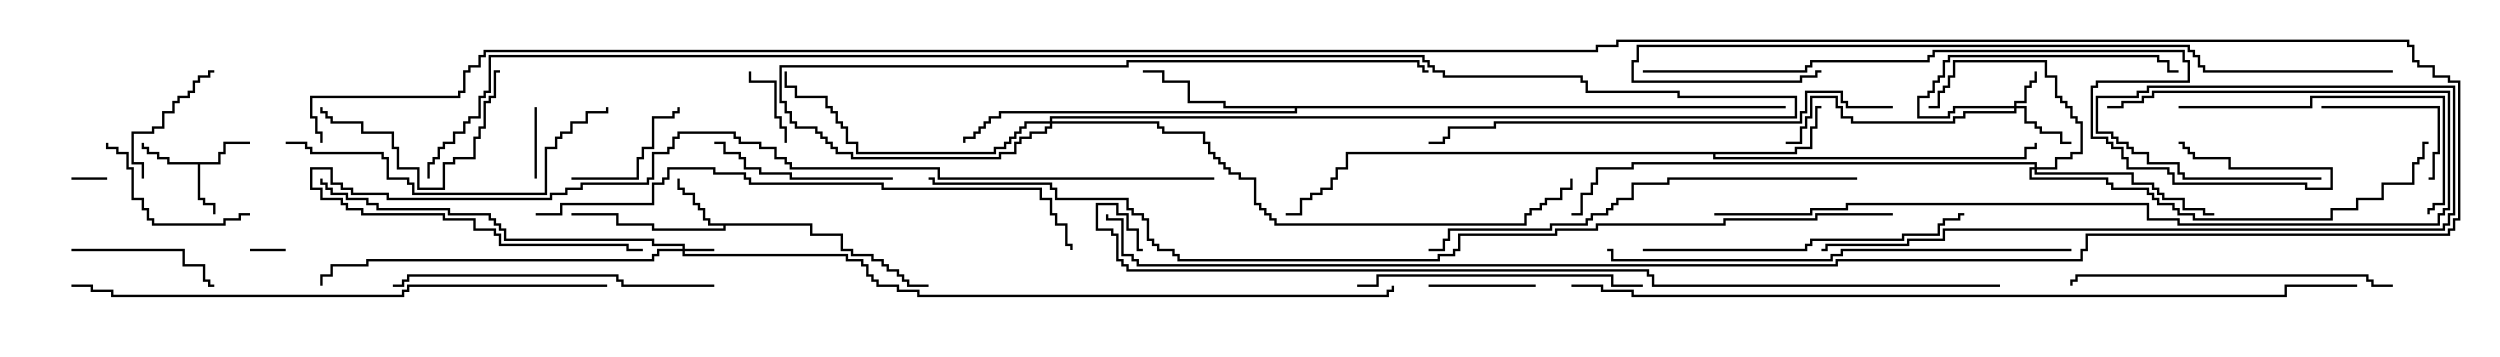 <svg version="1.1" width="105" height="15" xmlns="http://www.w3.org/2000/svg"><path d="M9.164,6.807L9.164,6.379L9.379,6.379L9.379,5.95L10.5,5.95L10.5,6.05L9.479,6.05L9.479,6.479L9.264,6.479L9.264,6.907L8.407,6.907L8.407,8.307L8.621,8.307L8.621,8.521L9.05,8.521L9.05,9L8.95,9L8.95,8.621L8.521,8.621L8.521,8.407L8.307,8.407L8.307,6.907L7.021,6.907L7.021,6.693L6.593,6.693L6.593,6.479L6.164,6.479L6.164,6.264L5.95,6.264L5.95,6L6.05,6L6.05,6.164L6.264,6.164L6.264,6.379L6.693,6.379L6.693,6.593L7.121,6.593L7.121,6.807z" stroke="none"/><path d="M34.121,9.379L34.121,9.807L35.407,9.807L35.407,10.45L35.836,10.45L35.836,10.664L36.693,10.664L36.693,10.879L37.121,10.879L37.121,11.093L37.336,11.093L37.336,11.307L37.764,11.307L37.764,11.521L37.979,11.521L37.979,11.736L38.193,11.736L38.193,11.95L39,11.95L39,12.05L38.093,12.05L38.093,11.836L37.879,11.836L37.879,11.621L37.664,11.621L37.664,11.407L37.236,11.407L37.236,11.193L37.021,11.193L37.021,10.979L36.593,10.979L36.593,10.764L35.736,10.764L35.736,10.55L35.307,10.55L35.307,9.907L34.021,9.907L34.021,9.479L30.479,9.479L30.479,9.693L27.379,9.693L27.379,9.479L25.879,9.479L25.879,9.05L24,9.05L24,8.95L25.979,8.95L25.979,9.379L27.479,9.379L27.479,9.593L30.379,9.593L30.379,9.479L29.736,9.479L29.736,9.264L29.521,9.264L29.521,8.836L29.307,8.836L29.307,8.621L29.093,8.621L29.093,8.193L28.664,8.193L28.664,7.979L28.45,7.979L28.45,7.5L28.55,7.5L28.55,7.879L28.764,7.879L28.764,8.093L29.193,8.093L29.193,8.521L29.407,8.521L29.407,8.736L29.621,8.736L29.621,9.164L29.836,9.164L29.836,9.379z" stroke="none"/><path d="M75.379,6.379L75.379,6.164L76.021,6.164L76.021,5.307L76.236,5.307L76.236,4.45L76.5,4.45L76.5,4.55L76.336,4.55L76.336,5.407L76.121,5.407L76.121,6.264L75.479,6.264L75.479,6.479L72.05,6.479L72.05,6.593L85.021,6.593L85.021,6.164L85.45,6.164L85.45,6L85.55,6L85.55,6.264L85.121,6.264L85.121,6.693L71.95,6.693L71.95,6.479L56.621,6.479L56.621,7.121L56.193,7.121L56.193,7.55L55.979,7.55L55.979,7.979L55.55,7.979L55.55,8.193L55.121,8.193L55.121,8.407L54.693,8.407L54.693,9.05L54,9.05L54,8.95L54.593,8.95L54.593,8.307L55.021,8.307L55.021,8.093L55.45,8.093L55.45,7.879L55.879,7.879L55.879,7.45L56.093,7.45L56.093,7.021L56.521,7.021L56.521,6.379z" stroke="none"/><path d="M75,4.45L75,4.55L54.479,4.55L54.479,4.764L42.05,4.764L42.05,4.979L41.621,4.979L41.621,5.193L41.407,5.193L41.407,5.407L41.193,5.407L41.193,5.621L40.979,5.621L40.979,5.836L40.55,5.836L40.55,6L40.45,6L40.45,5.736L40.879,5.736L40.879,5.521L41.093,5.521L41.093,5.307L41.307,5.307L41.307,5.093L41.521,5.093L41.521,4.879L41.95,4.879L41.95,4.664L54.379,4.664L54.379,4.55L51.379,4.55L51.379,4.336L49.879,4.336L49.879,3.479L48.807,3.479L48.807,3.05L48,3.05L48,2.95L48.907,2.95L48.907,3.379L49.979,3.379L49.979,4.236L51.479,4.236L51.479,4.45z" stroke="none"/><path d="M28.664,10.45L28.664,10.336L27.379,10.336L27.379,10.121L21.164,10.121L21.164,9.693L20.95,9.693L20.95,9.479L20.736,9.479L20.736,9.264L20.521,9.264L20.521,9.05L18.807,9.05L18.807,8.836L15.807,8.836L15.807,8.621L15.379,8.621L15.379,8.407L14.521,8.407L14.521,8.193L13.879,8.193L13.879,7.979L13.664,7.979L13.664,7.764L13.45,7.764L13.45,7.5L13.55,7.5L13.55,7.664L13.764,7.664L13.764,7.879L13.979,7.879L13.979,8.093L14.621,8.093L14.621,8.307L15.479,8.307L15.479,8.521L15.907,8.521L15.907,8.736L18.907,8.736L18.907,8.95L20.621,8.95L20.621,9.164L20.836,9.164L20.836,9.379L21.05,9.379L21.05,9.593L21.264,9.593L21.264,10.021L27.479,10.021L27.479,10.236L28.764,10.236L28.764,10.45L30,10.45L30,10.55L28.764,10.55L28.764,10.664L35.621,10.664L35.621,10.879L36.264,10.879L36.264,11.093L36.479,11.093L36.479,11.521L36.693,11.521L36.693,11.736L36.907,11.736L36.907,11.95L37.764,11.95L37.764,12.164L38.621,12.164L38.621,12.379L58.236,12.379L58.236,12.164L58.45,12.164L58.45,12L58.55,12L58.55,12.264L58.336,12.264L58.336,12.479L38.521,12.479L38.521,12.264L37.664,12.264L37.664,12.05L36.807,12.05L36.807,11.836L36.593,11.836L36.593,11.621L36.379,11.621L36.379,11.193L36.164,11.193L36.164,10.979L35.521,10.979L35.521,10.764L28.664,10.764L28.664,10.55L27.693,10.55L27.693,10.764L27.479,10.764L27.479,10.979L15.479,10.979L15.479,11.193L13.979,11.193L13.979,11.621L13.55,11.621L13.55,12L13.45,12L13.45,11.521L13.879,11.521L13.879,11.093L15.379,11.093L15.379,10.879L27.379,10.879L27.379,10.664L27.593,10.664L27.593,10.45z" stroke="none"/><path d="M84.593,4.45L84.593,4.236L85.021,4.236L85.021,3.593L85.236,3.593L85.236,3.379L85.45,3.379L85.45,3L85.55,3L85.55,3.479L85.336,3.479L85.336,3.693L85.121,3.693L85.121,4.336L84.693,4.336L84.693,4.45L85.121,4.45L85.121,5.093L85.55,5.093L85.55,5.307L85.764,5.307L85.764,5.521L86.621,5.521L86.621,5.95L87,5.95L87,6.05L86.521,6.05L86.521,5.621L85.664,5.621L85.664,5.407L85.45,5.407L85.45,5.193L85.021,5.193L85.021,4.55L84.693,4.55L84.693,4.764L82.55,4.764L82.55,4.979L82.121,4.979L82.121,5.193L77.736,5.193L77.736,4.979L77.307,4.979L77.307,4.55L77.093,4.55L77.093,4.121L76.121,4.121L76.121,4.979L75.907,4.979L75.907,5.407L75.693,5.407L75.693,6.05L75,6.05L75,5.95L75.593,5.95L75.593,5.307L75.807,5.307L75.807,4.879L76.021,4.879L76.021,4.021L77.193,4.021L77.193,4.45L77.407,4.45L77.407,4.879L77.836,4.879L77.836,5.093L82.021,5.093L82.021,4.879L82.45,4.879L82.45,4.664L84.593,4.664L84.593,4.55L82.121,4.55L82.121,4.764L81.907,4.764L81.907,4.979L80.521,4.979L80.521,4.021L80.95,4.021L80.95,3.807L81.164,3.807L81.164,3.379L81.379,3.379L81.379,3.164L81.593,3.164L81.593,2.521L81.807,2.521L81.807,2.307L90.693,2.307L90.693,2.521L91.121,2.521L91.121,2.95L91.5,2.95L91.5,3.05L91.021,3.05L91.021,2.621L90.593,2.621L90.593,2.407L81.907,2.407L81.907,2.621L81.693,2.621L81.693,3.264L81.479,3.264L81.479,3.479L81.264,3.479L81.264,3.907L81.05,3.907L81.05,4.121L80.621,4.121L80.621,4.879L81.807,4.879L81.807,4.664L82.021,4.664L82.021,4.45z" stroke="none"/><path d="M85.45,7.021L85.45,6.907L68.621,6.907L68.621,7.121L67.121,7.121L67.121,7.764L66.907,7.764L66.907,8.193L66.479,8.193L66.479,9.05L66,9.05L66,8.95L66.379,8.95L66.379,8.093L66.807,8.093L66.807,7.664L67.021,7.664L67.021,7.021L68.521,7.021L68.521,6.807L85.55,6.807L85.55,7.021L86.307,7.021L86.307,6.593L86.95,6.593L86.95,6.379L87.379,6.379L87.379,5.193L87.164,5.193L87.164,4.979L86.95,4.979L86.95,4.55L86.736,4.55L86.736,4.336L86.521,4.336L86.521,4.121L86.307,4.121L86.307,3.264L85.879,3.264L85.879,2.621L82.121,2.621L82.121,3.264L81.907,3.264L81.907,3.693L81.693,3.693L81.693,3.907L81.479,3.907L81.479,4.55L81,4.55L81,4.45L81.379,4.45L81.379,3.807L81.593,3.807L81.593,3.593L81.807,3.593L81.807,3.164L82.021,3.164L82.021,2.521L85.979,2.521L85.979,3.164L86.407,3.164L86.407,4.021L86.621,4.021L86.621,4.236L86.836,4.236L86.836,4.45L87.05,4.45L87.05,4.879L87.264,4.879L87.264,5.093L87.479,5.093L87.479,6.479L87.05,6.479L87.05,6.693L86.407,6.693L86.407,7.121L85.55,7.121L85.55,7.236L89.621,7.236L89.621,7.664L90.479,7.664L90.479,7.879L90.693,7.879L90.693,8.093L90.907,8.093L90.907,8.307L91.764,8.307L91.764,8.736L92.621,8.736L92.621,8.95L93,8.95L93,9.05L92.521,9.05L92.521,8.836L91.664,8.836L91.664,8.407L90.807,8.407L90.807,8.193L90.593,8.193L90.593,7.979L90.379,7.979L90.379,7.764L89.521,7.764L89.521,7.336L85.45,7.336L85.45,7.121L85.336,7.121L85.336,7.45L88.55,7.45L88.55,7.664L88.764,7.664L88.764,7.879L90.264,7.879L90.264,8.093L90.479,8.093L90.479,8.307L90.693,8.307L90.693,8.521L91.336,8.521L91.336,8.736L91.55,8.736L91.55,8.95L92.193,8.95L92.193,9.164L97.879,9.164L97.879,8.736L98.95,8.736L98.95,8.307L100.021,8.307L100.021,7.664L101.307,7.664L101.307,6.807L101.521,6.807L101.521,6.593L101.736,6.593L101.736,5.95L102,5.95L102,6.05L101.836,6.05L101.836,6.693L101.621,6.693L101.621,6.907L101.407,6.907L101.407,7.764L100.121,7.764L100.121,8.407L99.05,8.407L99.05,8.836L97.979,8.836L97.979,9.264L92.093,9.264L92.093,9.05L91.45,9.05L91.45,8.836L91.236,8.836L91.236,8.621L90.593,8.621L90.593,8.407L90.379,8.407L90.379,8.193L90.164,8.193L90.164,7.979L88.664,7.979L88.664,7.764L88.45,7.764L88.45,7.55L85.236,7.55L85.236,7.021z" stroke="none"/><path d="M44.093,5.093L44.093,4.879L75.379,4.879L75.379,4.121L70.45,4.121L70.45,3.907L66.593,3.907L66.593,3.479L66.379,3.479L66.379,3.264L60.593,3.264L60.593,3.05L60.164,3.05L60.164,2.836L59.95,2.836L59.95,2.621L59.736,2.621L59.736,2.407L20.621,2.407L20.621,3.907L20.407,3.907L20.407,4.121L20.193,4.121L20.193,4.979L19.764,4.979L19.764,5.193L19.55,5.193L19.55,5.621L19.121,5.621L19.121,6.05L18.693,6.05L18.693,6.264L18.479,6.264L18.479,6.693L18.264,6.693L18.264,6.907L18.05,6.907L18.05,7.5L17.95,7.5L17.95,6.807L18.164,6.807L18.164,6.593L18.379,6.593L18.379,6.164L18.593,6.164L18.593,5.95L19.021,5.95L19.021,5.521L19.45,5.521L19.45,5.093L19.664,5.093L19.664,4.879L20.093,4.879L20.093,4.021L20.307,4.021L20.307,3.807L20.521,3.807L20.521,2.307L59.836,2.307L59.836,2.521L60.05,2.521L60.05,2.736L60.264,2.736L60.264,2.95L60.693,2.95L60.693,3.164L66.479,3.164L66.479,3.379L66.693,3.379L66.693,3.807L70.55,3.807L70.55,4.021L75.479,4.021L75.479,4.979L44.193,4.979L44.193,5.093L48.693,5.093L48.693,5.307L48.907,5.307L48.907,5.521L50.621,5.521L50.621,5.95L50.836,5.95L50.836,6.379L51.05,6.379L51.05,6.593L51.264,6.593L51.264,6.807L51.479,6.807L51.479,7.021L51.693,7.021L51.693,7.236L52.121,7.236L52.121,7.45L52.764,7.45L52.764,8.521L52.979,8.521L52.979,8.736L53.193,8.736L53.193,8.95L53.407,8.95L53.407,9.164L53.621,9.164L53.621,9.379L64.021,9.379L64.021,8.95L64.236,8.95L64.236,8.736L64.664,8.736L64.664,8.521L64.879,8.521L64.879,8.307L65.521,8.307L65.521,7.879L65.95,7.879L65.95,7.5L66.05,7.5L66.05,7.979L65.621,7.979L65.621,8.407L64.979,8.407L64.979,8.621L64.764,8.621L64.764,8.836L64.336,8.836L64.336,9.05L64.121,9.05L64.121,9.479L53.521,9.479L53.521,9.264L53.307,9.264L53.307,9.05L53.093,9.05L53.093,8.836L52.879,8.836L52.879,8.621L52.664,8.621L52.664,7.55L52.021,7.55L52.021,7.336L51.593,7.336L51.593,7.121L51.379,7.121L51.379,6.907L51.164,6.907L51.164,6.693L50.95,6.693L50.95,6.479L50.736,6.479L50.736,6.05L50.521,6.05L50.521,5.621L48.807,5.621L48.807,5.407L48.593,5.407L48.593,5.193L44.193,5.193L44.193,5.407L43.979,5.407L43.979,5.621L43.336,5.621L43.336,5.836L42.907,5.836L42.907,6.05L42.693,6.05L42.693,6.479L42.05,6.479L42.05,6.693L35.736,6.693L35.736,6.479L35.093,6.479L35.093,6.264L34.879,6.264L34.879,6.05L34.664,6.05L34.664,5.836L34.45,5.836L34.45,5.621L34.236,5.621L34.236,5.407L33.379,5.407L33.379,5.193L33.164,5.193L33.164,4.764L32.95,4.764L32.95,4.336L32.736,4.336L32.736,2.736L47.307,2.736L47.307,2.521L59.621,2.521L59.621,2.736L59.836,2.736L59.836,2.95L60,2.95L60,3.05L59.736,3.05L59.736,2.836L59.521,2.836L59.521,2.621L47.407,2.621L47.407,2.836L32.836,2.836L32.836,4.236L33.05,4.236L33.05,4.664L33.264,4.664L33.264,5.093L33.479,5.093L33.479,5.307L34.336,5.307L34.336,5.521L34.55,5.521L34.55,5.736L34.764,5.736L34.764,5.95L34.979,5.95L34.979,6.164L35.193,6.164L35.193,6.379L35.836,6.379L35.836,6.593L41.95,6.593L41.95,6.379L42.593,6.379L42.593,5.95L42.807,5.95L42.807,5.736L43.236,5.736L43.236,5.521L43.879,5.521L43.879,5.307L44.093,5.307L44.093,5.193L43.121,5.193L43.121,5.407L42.907,5.407L42.907,5.621L42.693,5.621L42.693,5.836L42.479,5.836L42.479,6.05L42.264,6.05L42.264,6.264L41.836,6.264L41.836,6.479L35.95,6.479L35.95,6.05L35.521,6.05L35.521,5.407L35.307,5.407L35.307,5.193L35.093,5.193L35.093,4.764L34.879,4.764L34.879,4.55L34.664,4.55L34.664,4.121L33.379,4.121L33.379,3.693L32.95,3.693L32.95,3L33.05,3L33.05,3.593L33.479,3.593L33.479,4.021L34.764,4.021L34.764,4.45L34.979,4.45L34.979,4.664L35.193,4.664L35.193,5.093L35.407,5.093L35.407,5.307L35.621,5.307L35.621,5.95L36.05,5.95L36.05,6.379L41.736,6.379L41.736,6.164L42.164,6.164L42.164,5.95L42.379,5.95L42.379,5.736L42.593,5.736L42.593,5.521L42.807,5.521L42.807,5.307L43.021,5.307L43.021,5.093z" stroke="none"/><path d="M12,10.45L12,10.55L10.5,10.55L10.5,10.45z" stroke="none"/><path d="M4.5,7.45L4.5,7.55L3,7.55L3,7.45z" stroke="none"/><path d="M22.45,4.5L22.55,4.5L22.55,7.5L22.45,7.5z" stroke="none"/><path d="M33.05,6L32.95,6L32.95,5.407L32.736,5.407L32.736,4.979L32.521,4.979L32.521,3.479L31.45,3.479L31.45,3L31.55,3L31.55,3.379L32.621,3.379L32.621,4.879L32.836,4.879L32.836,5.307L33.05,5.307z" stroke="none"/><path d="M64.5,11.95L64.5,12.05L60,12.05L60,11.95z" stroke="none"/><path d="M97.5,4.55L97.5,4.45L102.479,4.45L102.479,6.479L102.264,6.479L102.264,7.55L102,7.55L102,7.45L102.164,7.45L102.164,6.379L102.379,6.379L102.379,4.55z" stroke="none"/><path d="M24,7.55L24,7.45L26.736,7.45L26.736,6.593L26.95,6.593L26.95,6.164L27.379,6.164L27.379,4.879L28.236,4.879L28.236,4.664L28.45,4.664L28.45,4.5L28.55,4.5L28.55,4.764L28.336,4.764L28.336,4.979L27.479,4.979L27.479,6.264L27.05,6.264L27.05,6.693L26.836,6.693L26.836,7.55z" stroke="none"/><path d="M9,2.95L9,3.05L8.836,3.05L8.836,3.264L8.407,3.264L8.407,3.479L8.193,3.479L8.193,3.907L7.979,3.907L7.979,4.121L7.55,4.121L7.55,4.336L7.336,4.336L7.336,4.764L6.907,4.764L6.907,5.407L6.479,5.407L6.479,5.621L5.621,5.621L5.621,6.807L6.05,6.807L6.05,7.5L5.95,7.5L5.95,6.907L5.521,6.907L5.521,5.521L6.379,5.521L6.379,5.307L6.807,5.307L6.807,4.664L7.236,4.664L7.236,4.236L7.45,4.236L7.45,4.021L7.879,4.021L7.879,3.807L8.093,3.807L8.093,3.379L8.307,3.379L8.307,3.164L8.736,3.164L8.736,2.95z" stroke="none"/><path d="M3,10.55L3,10.45L7.764,10.45L7.764,11.093L8.621,11.093L8.621,11.736L8.836,11.736L8.836,11.95L9,11.95L9,12.05L8.736,12.05L8.736,11.836L8.521,11.836L8.521,11.193L7.664,11.193L7.664,10.55z" stroke="none"/><path d="M10.5,8.95L10.5,9.05L10.121,9.05L10.121,9.264L9.479,9.264L9.479,9.479L6.379,9.479L6.379,9.264L6.164,9.264L6.164,8.836L5.95,8.836L5.95,8.407L5.521,8.407L5.521,7.121L5.307,7.121L5.307,6.479L4.879,6.479L4.879,6.264L4.45,6.264L4.45,6L4.55,6L4.55,6.164L4.979,6.164L4.979,6.379L5.407,6.379L5.407,7.021L5.621,7.021L5.621,8.307L6.05,8.307L6.05,8.736L6.264,8.736L6.264,9.164L6.479,9.164L6.479,9.379L9.379,9.379L9.379,9.164L10.021,9.164L10.021,8.95z" stroke="none"/><path d="M21,2.95L21,3.05L20.836,3.05L20.836,4.121L20.621,4.121L20.621,4.336L20.407,4.336L20.407,5.407L20.193,5.407L20.193,5.836L19.979,5.836L19.979,6.693L19.121,6.693L19.121,6.907L18.693,6.907L18.693,7.979L17.521,7.979L17.521,7.121L16.664,7.121L16.664,6.264L16.45,6.264L16.45,5.621L15.164,5.621L15.164,5.193L13.879,5.193L13.879,4.979L13.664,4.979L13.664,4.764L13.45,4.764L13.45,4.5L13.55,4.5L13.55,4.664L13.764,4.664L13.764,4.879L13.979,4.879L13.979,5.093L15.264,5.093L15.264,5.521L16.55,5.521L16.55,6.164L16.764,6.164L16.764,7.021L17.621,7.021L17.621,7.879L18.593,7.879L18.593,6.807L19.021,6.807L19.021,6.593L19.879,6.593L19.879,5.736L20.093,5.736L20.093,5.307L20.307,5.307L20.307,4.236L20.521,4.236L20.521,4.021L20.736,4.021L20.736,2.95z" stroke="none"/><path d="M37.5,7.45L37.5,7.55L33.164,7.55L33.164,7.336L31.879,7.336L31.879,7.121L31.236,7.121L31.236,6.693L31.021,6.693L31.021,6.479L30.379,6.479L30.379,6.05L30,6.05L30,5.95L30.479,5.95L30.479,6.379L31.121,6.379L31.121,6.593L31.336,6.593L31.336,7.021L31.979,7.021L31.979,7.236L33.264,7.236L33.264,7.45z" stroke="none"/><path d="M91.5,4.55L91.5,4.45L97.021,4.45L97.021,4.021L102.693,4.021L102.693,8.621L102.264,8.621L102.264,8.836L102.05,8.836L102.05,9L101.95,9L101.95,8.736L102.164,8.736L102.164,8.521L102.593,8.521L102.593,4.121L97.121,4.121L97.121,4.55z" stroke="none"/><path d="M57,12.05L57,11.95L57.807,11.95L57.807,11.521L67.764,11.521L67.764,11.95L69,11.95L69,12.05L67.664,12.05L67.664,11.621L57.907,11.621L57.907,12.05z" stroke="none"/><path d="M100.5,11.95L100.5,12.05L99.593,12.05L99.593,11.836L99.379,11.836L99.379,11.621L87.264,11.621L87.264,11.836L87.05,11.836L87.05,12L86.95,12L86.95,11.736L87.164,11.736L87.164,11.521L99.479,11.521L99.479,11.736L99.693,11.736L99.693,11.95z" stroke="none"/><path d="M30,11.95L30,12.05L26.093,12.05L26.093,11.836L25.879,11.836L25.879,11.621L17.193,11.621L17.193,11.836L16.979,11.836L16.979,12.05L16.5,12.05L16.5,11.95L16.879,11.95L16.879,11.736L17.093,11.736L17.093,11.521L25.979,11.521L25.979,11.736L26.193,11.736L26.193,11.95z" stroke="none"/><path d="M12,6.05L12,5.95L12.907,5.95L12.907,6.164L13.121,6.164L13.121,6.379L16.121,6.379L16.121,6.593L16.336,6.593L16.336,7.45L17.193,7.45L17.193,7.664L17.407,7.664L17.407,8.093L22.879,8.093L22.879,6.164L23.307,6.164L23.307,5.736L23.521,5.736L23.521,5.521L23.95,5.521L23.95,5.093L24.593,5.093L24.593,4.664L25.45,4.664L25.45,4.5L25.55,4.5L25.55,4.764L24.693,4.764L24.693,5.193L24.05,5.193L24.05,5.621L23.621,5.621L23.621,5.836L23.407,5.836L23.407,6.264L22.979,6.264L22.979,8.193L17.307,8.193L17.307,7.764L17.093,7.764L17.093,7.55L16.236,7.55L16.236,6.693L16.021,6.693L16.021,6.479L13.021,6.479L13.021,6.264L12.807,6.264L12.807,6.05z" stroke="none"/><path d="M69,10.55L69,10.45L75.807,10.45L75.807,10.236L76.021,10.236L76.021,10.021L79.879,10.021L79.879,9.807L81.379,9.807L81.379,9.379L81.593,9.379L81.593,9.164L82.236,9.164L82.236,8.95L82.5,8.95L82.5,9.05L82.336,9.05L82.336,9.264L81.693,9.264L81.693,9.479L81.479,9.479L81.479,9.907L79.979,9.907L79.979,10.121L76.121,10.121L76.121,10.336L75.907,10.336L75.907,10.55z" stroke="none"/><path d="M72,9.05L72,8.95L76.021,8.95L76.021,8.736L77.521,8.736L77.521,8.521L90.264,8.521L90.264,9.164L91.55,9.164L91.55,9.379L102.379,9.379L102.379,8.95L102.593,8.95L102.593,8.736L102.807,8.736L102.807,3.907L90.479,3.907L90.479,4.121L90.05,4.121L90.05,4.336L89.193,4.336L89.193,4.55L88.5,4.55L88.5,4.45L89.093,4.45L89.093,4.236L89.95,4.236L89.95,4.021L90.379,4.021L90.379,3.807L102.907,3.807L102.907,8.836L102.693,8.836L102.693,9.05L102.479,9.05L102.479,9.479L91.45,9.479L91.45,9.264L90.164,9.264L90.164,8.621L77.621,8.621L77.621,8.836L76.121,8.836L76.121,9.05z" stroke="none"/><path d="M78,7.45L78,7.55L70.121,7.55L70.121,7.764L68.621,7.764L68.621,8.407L67.979,8.407L67.979,8.621L67.764,8.621L67.764,8.836L67.55,8.836L67.55,9.05L66.907,9.05L66.907,9.264L66.693,9.264L66.693,9.479L65.193,9.479L65.193,9.693L60.907,9.693L60.907,10.121L60.693,10.121L60.693,10.55L60,10.55L60,10.45L60.593,10.45L60.593,10.021L60.807,10.021L60.807,9.593L65.093,9.593L65.093,9.379L66.593,9.379L66.593,9.164L66.807,9.164L66.807,8.95L67.45,8.95L67.45,8.736L67.664,8.736L67.664,8.521L67.879,8.521L67.879,8.307L68.521,8.307L68.521,7.664L70.021,7.664L70.021,7.45z" stroke="none"/><path d="M87,10.45L87,10.55L77.407,10.55L77.407,10.764L76.979,10.764L76.979,10.979L67.664,10.979L67.664,10.55L67.5,10.55L67.5,10.45L67.764,10.45L67.764,10.879L76.879,10.879L76.879,10.664L77.307,10.664L77.307,10.45z" stroke="none"/><path d="M79.5,4.45L79.5,4.55L77.521,4.55L77.521,4.336L77.307,4.336L77.307,3.907L75.907,3.907L75.907,4.764L75.693,4.764L75.693,5.193L62.836,5.193L62.836,5.407L60.907,5.407L60.907,5.836L60.693,5.836L60.693,6.05L60,6.05L60,5.95L60.593,5.95L60.593,5.736L60.807,5.736L60.807,5.307L62.736,5.307L62.736,5.093L75.593,5.093L75.593,4.664L75.807,4.664L75.807,3.807L77.407,3.807L77.407,4.236L77.621,4.236L77.621,4.45z" stroke="none"/><path d="M97.5,7.45L97.5,7.55L91.664,7.55L91.664,7.336L91.45,7.336L91.45,6.907L90.164,6.907L90.164,6.479L89.521,6.479L89.521,6.264L89.307,6.264L89.307,6.05L88.879,6.05L88.879,5.836L88.664,5.836L88.664,5.621L88.021,5.621L88.021,4.021L89.736,4.021L89.736,3.807L90.164,3.807L90.164,3.593L103.121,3.593L103.121,9.05L102.907,9.05L102.907,9.479L102.693,9.479L102.693,9.693L81.693,9.693L81.693,10.121L80.193,10.121L80.193,10.336L76.764,10.336L76.764,10.55L76.5,10.55L76.5,10.45L76.664,10.45L76.664,10.236L80.093,10.236L80.093,10.021L81.593,10.021L81.593,9.593L102.593,9.593L102.593,9.379L102.807,9.379L102.807,8.95L103.021,8.95L103.021,3.693L90.264,3.693L90.264,3.907L89.836,3.907L89.836,4.121L88.121,4.121L88.121,5.521L88.764,5.521L88.764,5.736L88.979,5.736L88.979,5.95L89.407,5.95L89.407,6.164L89.621,6.164L89.621,6.379L90.264,6.379L90.264,6.807L91.55,6.807L91.55,7.236L91.764,7.236L91.764,7.45z" stroke="none"/><path d="M25.5,11.95L25.5,12.05L17.193,12.05L17.193,12.264L16.979,12.264L16.979,12.479L4.664,12.479L4.664,12.264L3.807,12.264L3.807,12.05L3,12.05L3,11.95L3.907,11.95L3.907,12.164L4.764,12.164L4.764,12.379L16.879,12.379L16.879,12.164L17.093,12.164L17.093,11.95z" stroke="none"/><path d="M22.5,9.05L22.5,8.95L23.521,8.95L23.521,8.521L27.379,8.521L27.379,7.664L27.807,7.664L27.807,7.45L28.021,7.45L28.021,7.021L30.05,7.021L30.05,7.236L31.336,7.236L31.336,7.45L31.55,7.45L31.55,7.664L37.121,7.664L37.121,7.879L43.764,7.879L43.764,8.307L44.193,8.307L44.193,8.95L44.407,8.95L44.407,9.379L44.836,9.379L44.836,10.236L45.05,10.236L45.05,10.5L44.95,10.5L44.95,10.336L44.736,10.336L44.736,9.479L44.307,9.479L44.307,9.05L44.093,9.05L44.093,8.407L43.664,8.407L43.664,7.979L37.021,7.979L37.021,7.764L31.45,7.764L31.45,7.55L31.236,7.55L31.236,7.336L29.95,7.336L29.95,7.121L28.121,7.121L28.121,7.55L27.907,7.55L27.907,7.764L27.479,7.764L27.479,8.621L23.621,8.621L23.621,9.05z" stroke="none"/><path d="M69,3.05L69,2.95L75.807,2.95L75.807,2.736L76.021,2.736L76.021,2.521L80.95,2.521L80.95,2.307L81.164,2.307L81.164,2.093L91.764,2.093L91.764,2.521L91.979,2.521L91.979,3.479L88.121,3.479L88.121,3.693L87.907,3.693L87.907,5.736L88.55,5.736L88.55,5.95L88.764,5.95L88.764,6.164L89.193,6.164L89.193,6.593L89.407,6.593L89.407,7.021L91.121,7.021L91.121,7.236L91.336,7.236L91.336,7.664L96.907,7.664L96.907,7.879L97.879,7.879L97.879,7.121L93.593,7.121L93.593,6.693L92.093,6.693L92.093,6.479L91.879,6.479L91.879,6.264L91.664,6.264L91.664,6.05L91.5,6.05L91.5,5.95L91.764,5.95L91.764,6.164L91.979,6.164L91.979,6.379L92.193,6.379L92.193,6.593L93.693,6.593L93.693,7.021L97.979,7.021L97.979,7.979L96.807,7.979L96.807,7.764L91.236,7.764L91.236,7.336L91.021,7.336L91.021,7.121L89.307,7.121L89.307,6.693L89.093,6.693L89.093,6.264L88.664,6.264L88.664,6.05L88.45,6.05L88.45,5.836L87.807,5.836L87.807,3.593L88.021,3.593L88.021,3.379L91.879,3.379L91.879,2.621L91.664,2.621L91.664,2.193L81.264,2.193L81.264,2.407L81.05,2.407L81.05,2.621L76.121,2.621L76.121,2.836L75.907,2.836L75.907,3.05z" stroke="none"/><path d="M100.5,2.95L100.5,3.05L92.521,3.05L92.521,2.836L92.307,2.836L92.307,2.407L92.093,2.407L92.093,2.193L91.879,2.193L91.879,1.979L68.836,1.979L68.836,2.621L68.621,2.621L68.621,3.379L75.593,3.379L75.593,3.164L76.236,3.164L76.236,2.95L76.5,2.95L76.5,3.05L76.336,3.05L76.336,3.264L75.693,3.264L75.693,3.479L68.521,3.479L68.521,2.521L68.736,2.521L68.736,1.879L91.979,1.879L91.979,2.093L92.193,2.093L92.193,2.307L92.407,2.307L92.407,2.736L92.621,2.736L92.621,2.95z" stroke="none"/><path d="M51,7.45L51,7.55L39.379,7.55L39.379,7.121L33.164,7.121L33.164,6.907L32.95,6.907L32.95,6.693L32.521,6.693L32.521,6.264L31.879,6.264L31.879,6.05L31.021,6.05L31.021,5.836L30.807,5.836L30.807,5.621L28.55,5.621L28.55,5.836L28.336,5.836L28.336,6.264L28.121,6.264L28.121,6.479L27.479,6.479L27.479,7.55L27.264,7.55L27.264,7.764L24.479,7.764L24.479,7.979L23.836,7.979L23.836,8.193L23.193,8.193L23.193,8.407L16.236,8.407L16.236,8.193L14.736,8.193L14.736,7.979L14.307,7.979L14.307,7.764L13.879,7.764L13.879,7.121L13.121,7.121L13.121,7.879L13.55,7.879L13.55,8.307L14.407,8.307L14.407,8.521L14.621,8.521L14.621,8.736L15.264,8.736L15.264,8.95L18.693,8.95L18.693,9.164L19.979,9.164L19.979,9.593L20.836,9.593L20.836,9.807L21.05,9.807L21.05,10.236L26.407,10.236L26.407,10.45L27,10.45L27,10.55L26.307,10.55L26.307,10.336L20.95,10.336L20.95,9.907L20.736,9.907L20.736,9.693L19.879,9.693L19.879,9.264L18.593,9.264L18.593,9.05L15.164,9.05L15.164,8.836L14.521,8.836L14.521,8.621L14.307,8.621L14.307,8.407L13.45,8.407L13.45,7.979L13.021,7.979L13.021,7.021L13.979,7.021L13.979,7.664L14.407,7.664L14.407,7.879L14.836,7.879L14.836,8.093L16.336,8.093L16.336,8.307L23.093,8.307L23.093,8.093L23.736,8.093L23.736,7.879L24.379,7.879L24.379,7.664L27.164,7.664L27.164,7.45L27.379,7.45L27.379,6.379L28.021,6.379L28.021,6.164L28.236,6.164L28.236,5.736L28.45,5.736L28.45,5.521L30.907,5.521L30.907,5.736L31.121,5.736L31.121,5.95L31.979,5.95L31.979,6.164L32.621,6.164L32.621,6.593L33.05,6.593L33.05,6.807L33.264,6.807L33.264,7.021L39.479,7.021L39.479,7.45z" stroke="none"/><path d="M66,12.05L66,11.95L67.336,11.95L67.336,12.164L68.621,12.164L68.621,12.379L95.95,12.379L95.95,11.95L99,11.95L99,12.05L96.05,12.05L96.05,12.479L68.521,12.479L68.521,12.264L67.236,12.264L67.236,12.05z" stroke="none"/><path d="M13.55,6L13.45,6L13.45,5.621L13.236,5.621L13.236,4.979L13.021,4.979L13.021,4.021L19.236,4.021L19.236,3.807L19.45,3.807L19.45,2.95L19.664,2.95L19.664,2.736L20.093,2.736L20.093,2.307L20.307,2.307L20.307,2.093L67.021,2.093L67.021,1.879L67.879,1.879L67.879,1.664L101.193,1.664L101.193,1.879L101.407,1.879L101.407,2.521L101.621,2.521L101.621,2.736L102.264,2.736L102.264,3.164L102.907,3.164L102.907,3.379L103.336,3.379L103.336,9.264L103.121,9.264L103.121,9.693L102.907,9.693L102.907,9.907L87.693,9.907L87.693,10.55L87.479,10.55L87.479,10.979L77.193,10.979L77.193,11.193L47.736,11.193L47.736,10.979L47.521,10.979L47.521,10.764L47.093,10.764L47.093,9.264L46.45,9.264L46.45,9L46.55,9L46.55,9.164L47.193,9.164L47.193,10.664L47.621,10.664L47.621,10.879L47.836,10.879L47.836,11.093L77.093,11.093L77.093,10.879L87.379,10.879L87.379,10.45L87.593,10.45L87.593,9.807L102.807,9.807L102.807,9.593L103.021,9.593L103.021,9.164L103.236,9.164L103.236,3.479L102.807,3.479L102.807,3.264L102.164,3.264L102.164,2.836L101.521,2.836L101.521,2.621L101.307,2.621L101.307,1.979L101.093,1.979L101.093,1.764L67.979,1.764L67.979,1.979L67.121,1.979L67.121,2.193L20.407,2.193L20.407,2.407L20.193,2.407L20.193,2.836L19.764,2.836L19.764,3.05L19.55,3.05L19.55,3.907L19.336,3.907L19.336,4.121L13.121,4.121L13.121,4.879L13.336,4.879L13.336,5.521L13.55,5.521z" stroke="none"/><path d="M84,11.95L84,12.05L69.379,12.05L69.379,11.621L69.164,11.621L69.164,11.407L47.307,11.407L47.307,11.193L47.093,11.193L47.093,10.979L46.879,10.979L46.879,9.907L46.664,9.907L46.664,9.693L46.021,9.693L46.021,8.521L46.979,8.521L46.979,8.95L47.407,8.95L47.407,9.593L47.836,9.593L47.836,10.45L48,10.45L48,10.55L47.736,10.55L47.736,9.693L47.307,9.693L47.307,9.05L46.879,9.05L46.879,8.621L46.121,8.621L46.121,9.593L46.764,9.593L46.764,9.807L46.979,9.807L46.979,10.879L47.193,10.879L47.193,11.093L47.407,11.093L47.407,11.307L69.264,11.307L69.264,11.521L69.479,11.521L69.479,11.95z" stroke="none"/><path d="M79.5,8.95L79.5,9.05L76.336,9.05L76.336,9.264L72.479,9.264L72.479,9.479L67.121,9.479L67.121,9.693L65.407,9.693L65.407,9.907L61.336,9.907L61.336,10.55L61.121,10.55L61.121,10.764L60.479,10.764L60.479,10.979L49.45,10.979L49.45,10.764L49.236,10.764L49.236,10.55L48.593,10.55L48.593,10.336L48.379,10.336L48.379,10.121L48.164,10.121L48.164,9.264L47.95,9.264L47.95,9.05L47.521,9.05L47.521,8.836L47.307,8.836L47.307,8.407L44.307,8.407L44.307,7.979L44.093,7.979L44.093,7.764L39.164,7.764L39.164,7.55L39,7.55L39,7.45L39.264,7.45L39.264,7.664L44.193,7.664L44.193,7.879L44.407,7.879L44.407,8.307L47.407,8.307L47.407,8.736L47.621,8.736L47.621,8.95L48.05,8.95L48.05,9.164L48.264,9.164L48.264,10.021L48.479,10.021L48.479,10.236L48.693,10.236L48.693,10.45L49.336,10.45L49.336,10.664L49.55,10.664L49.55,10.879L60.379,10.879L60.379,10.664L61.021,10.664L61.021,10.45L61.236,10.45L61.236,9.807L65.307,9.807L65.307,9.593L67.021,9.593L67.021,9.379L72.379,9.379L72.379,9.164L76.236,9.164L76.236,8.95z" stroke="none"/></svg>